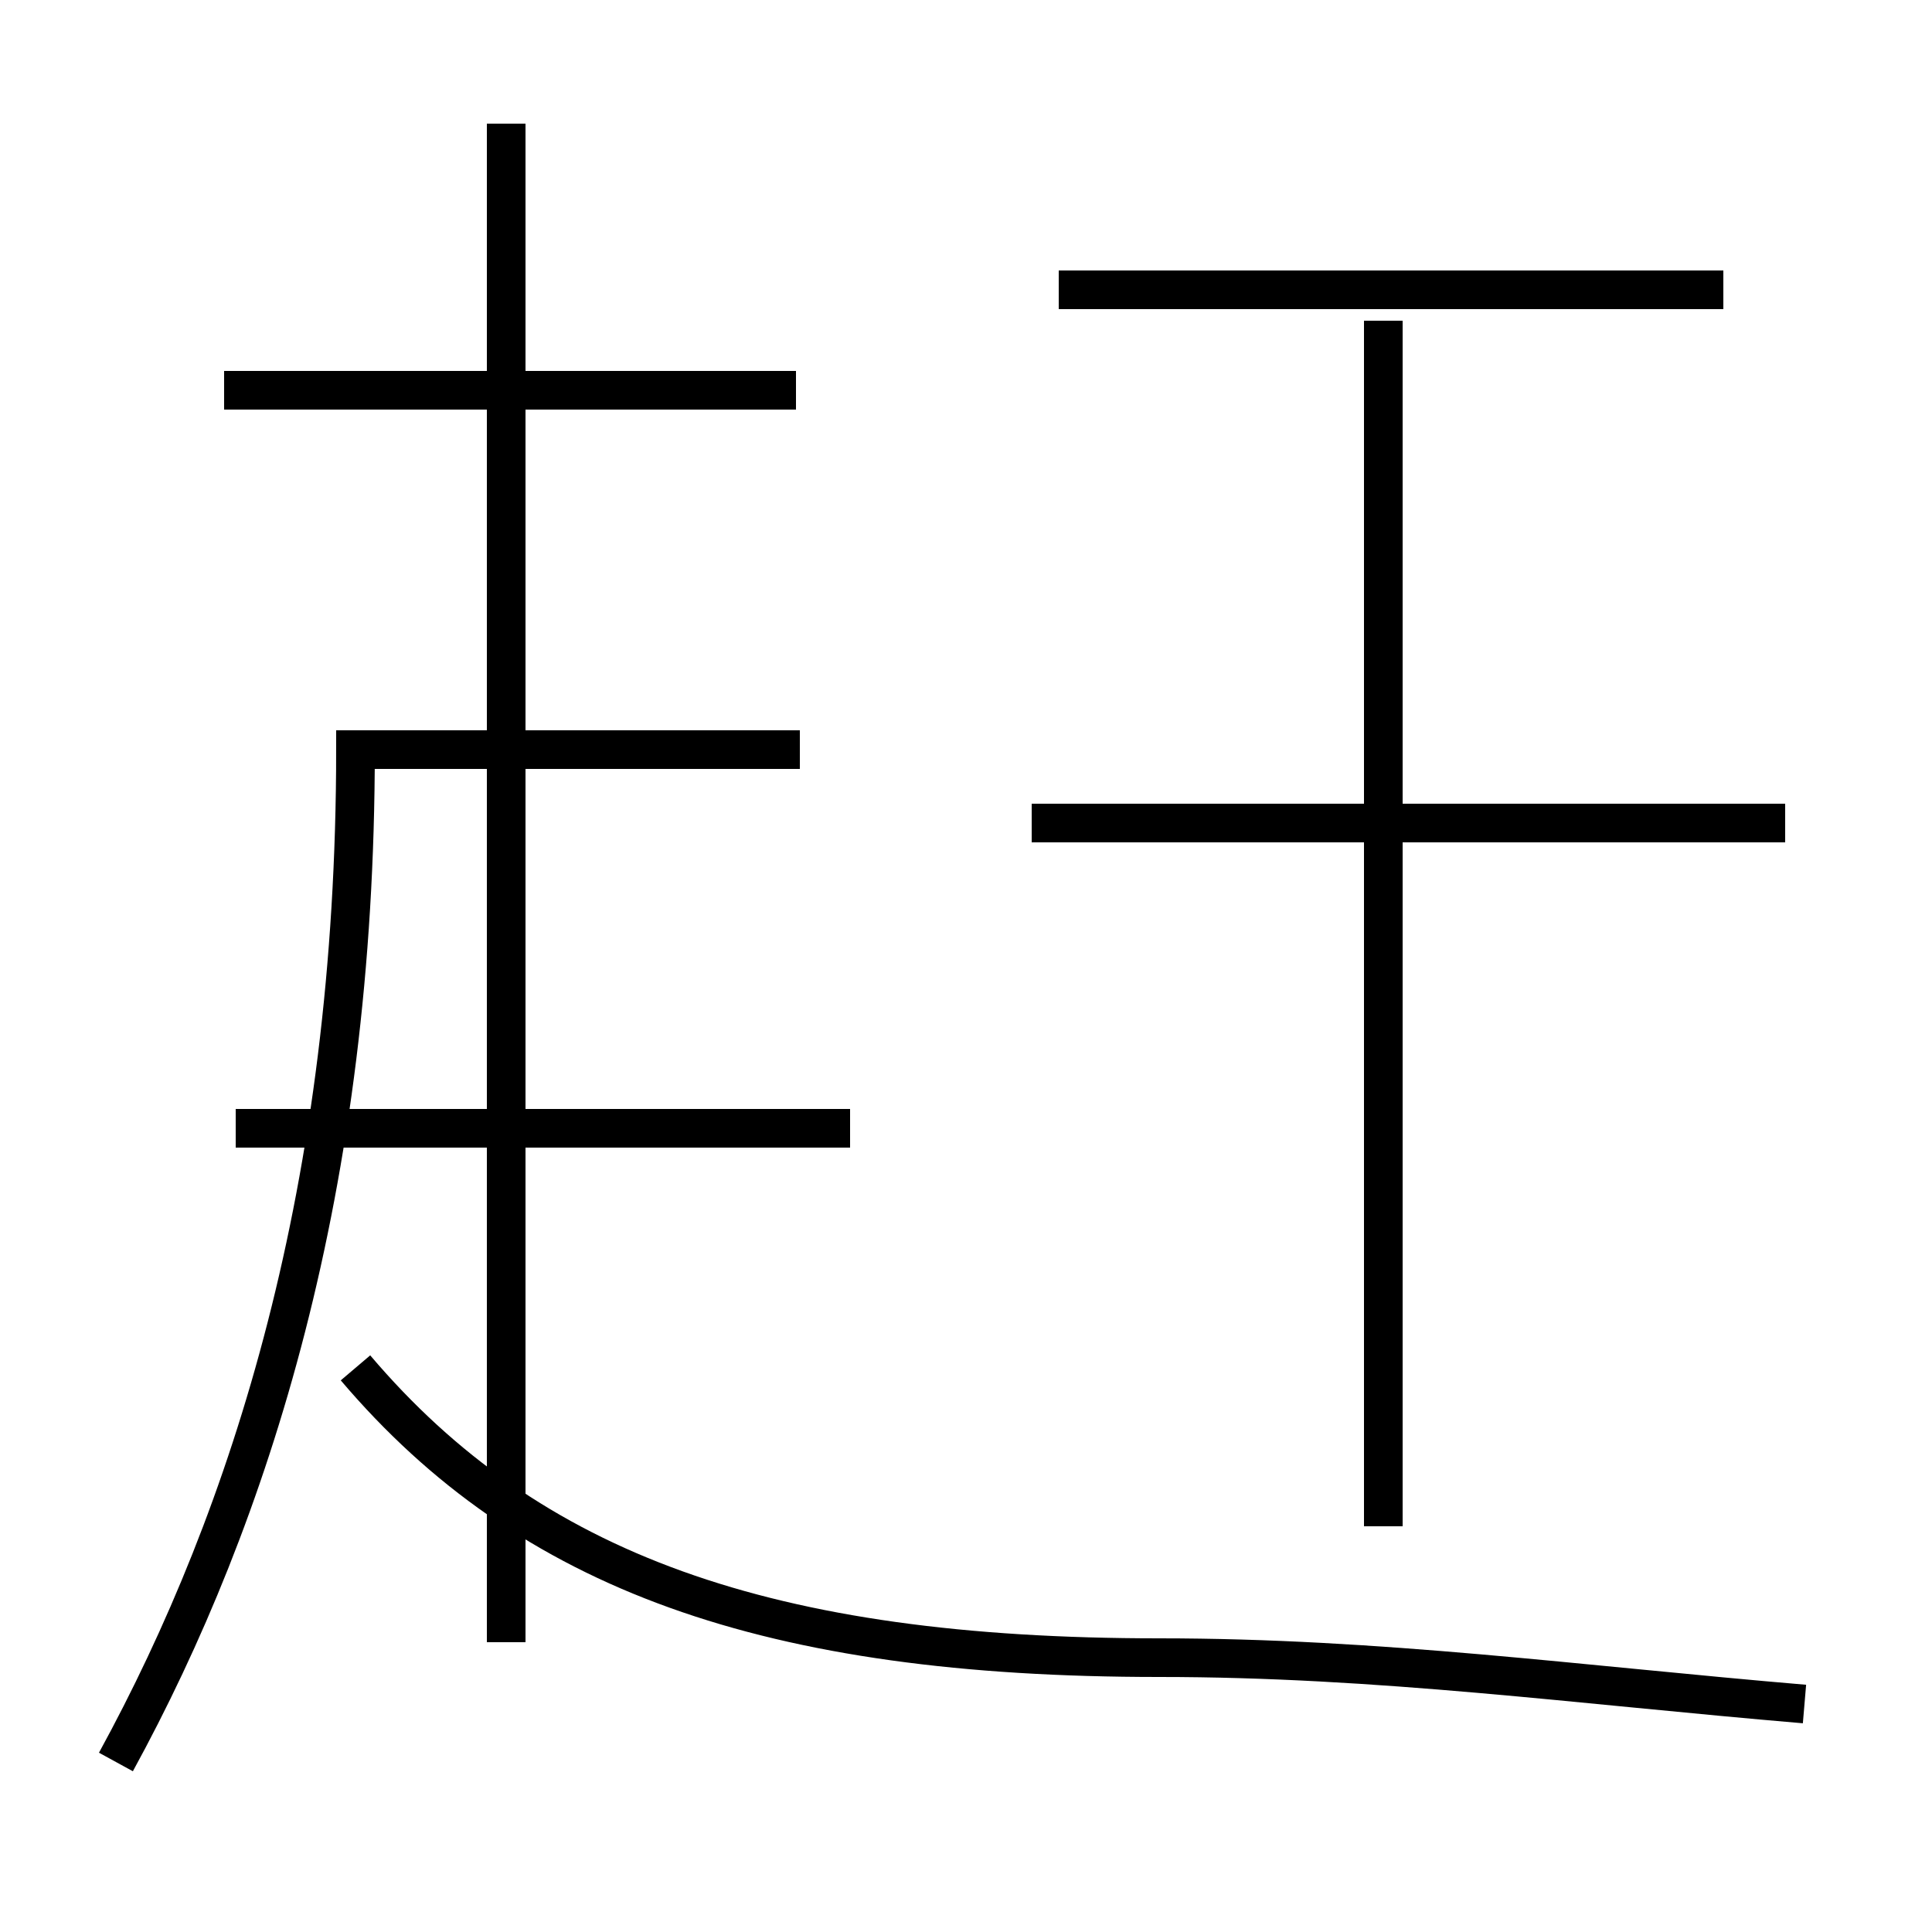 <?xml version='1.0' encoding='utf8'?>
<svg viewBox="0.0 -44.0 50.0 50.0" version="1.1" xmlns="http://www.w3.org/2000/svg">
<rect x="0.0" y="-44.0" width="50.0" height="50.0" fill="#808080" stroke="none"/>
<rect x="-1000" y="-1000" width="2000" height="2000" stroke="white" fill="white"/>
<g style="fill:none; stroke:#000000;  stroke-width:1">
<path d="M 46.7 -0.1 C 40.8 0.4 35.7 1.1 30.0 1.1 C 19.9 1.1 13.7 3.3 9.2 8.6 M 3.0 -1.6 C 6.5 4.8 9.2 13.3 9.2 24.6 L 20.7 24.6 M 13.1 1.5 L 13.1 40.8 M 22.0 14.8 L 6.1 14.8 M 20.6 33.9 L 5.8 33.9 M 46.2 22.7 L 26.7 22.7 M 35.8 4.5 L 35.8 35.7 M 44.6 36.5 L 27.4 36.5 " transform="scale(1, -1)" />
</g>
</svg>